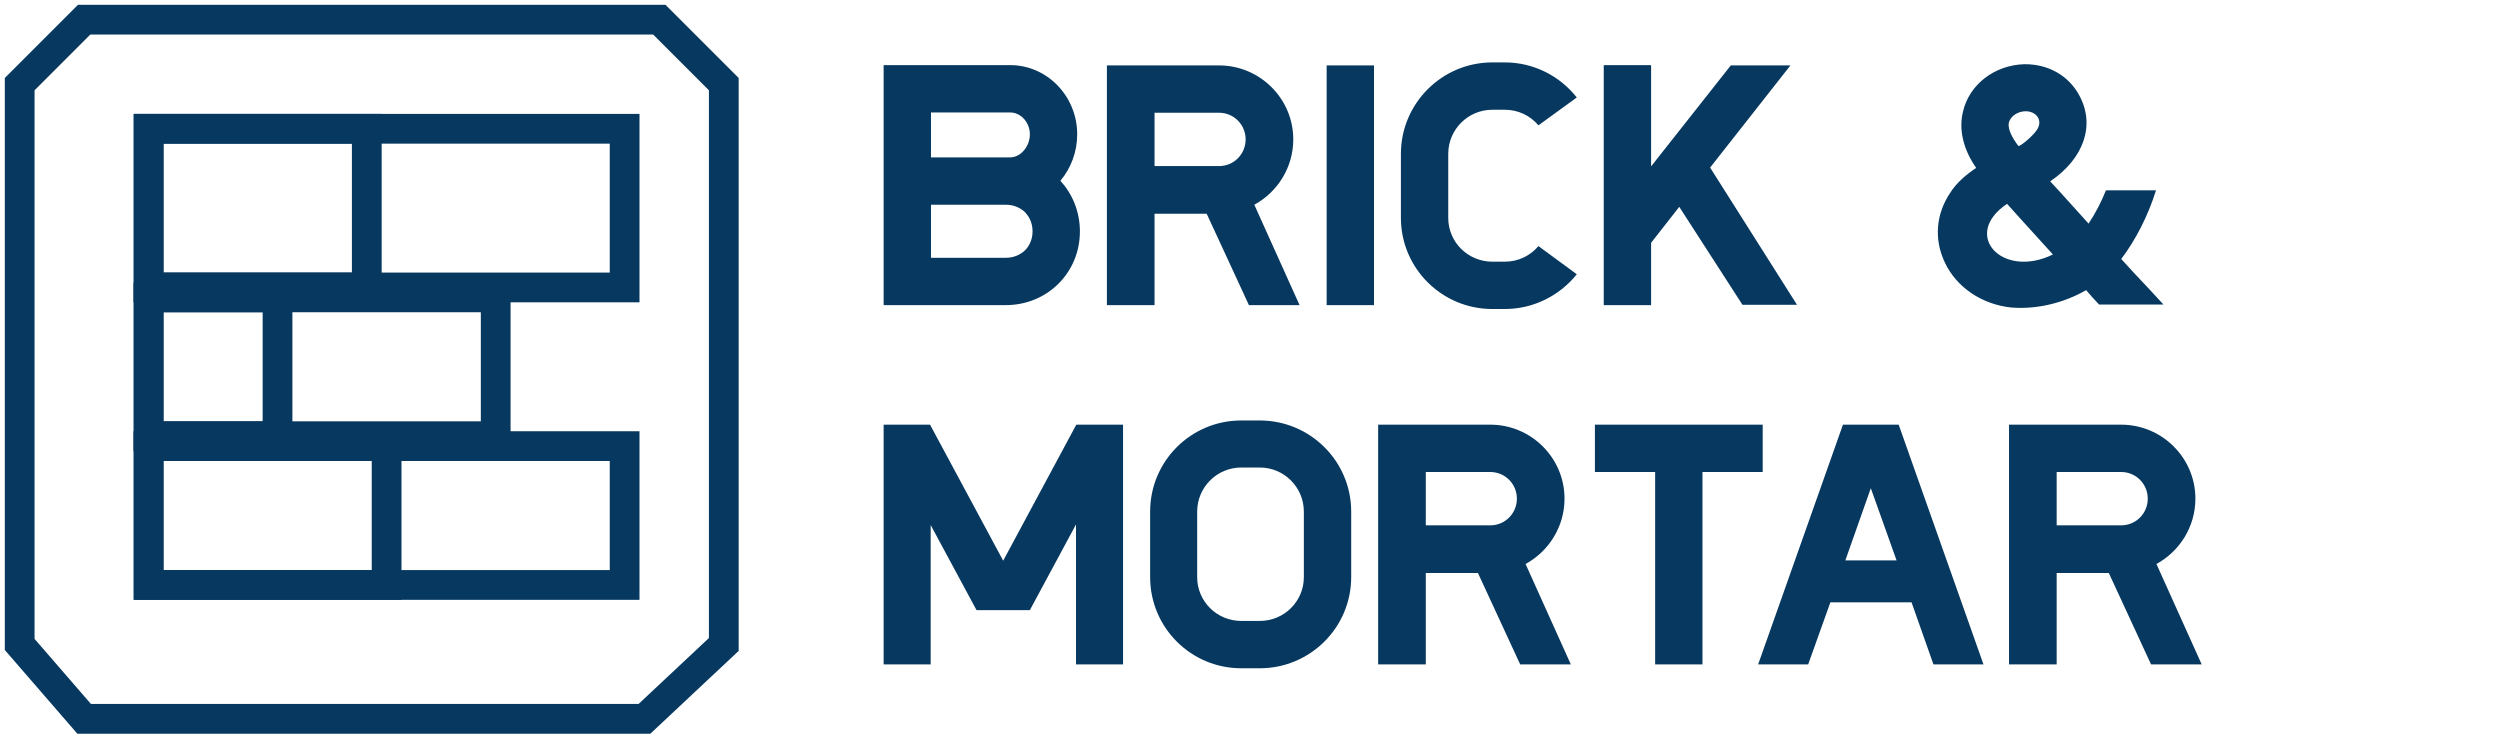 <svg width="508" height="151" viewBox="0 0 508 151" fill="none" xmlns="http://www.w3.org/2000/svg">
<path d="M4 17.098L17.098 4H133.976L147.075 17.098V130.954L130.954 146.067H17.098L4 130.954V17.098Z" stroke="#063860" stroke-width="6.045"/>
<rect x="30.196" y="26.167" width="96.727" height="32.242" stroke="#063860" stroke-width="6.045"/>
<rect x="30.196" y="26.167" width="44.333" height="32.242" stroke="#063860" stroke-width="6.045"/>
<rect x="30.196" y="60.424" width="70.53" height="28.212" stroke="#063860" stroke-width="6.045"/>
<rect x="30.196" y="60.424" width="26.197" height="28.212" stroke="#063860" stroke-width="6.045"/>
<rect x="30.196" y="90.651" width="96.727" height="28.212" stroke="#063860" stroke-width="6.045"/>
<rect x="30.196" y="90.651" width="48.363" height="28.212" stroke="#063860" stroke-width="6.045"/>
<path d="M215.477 36.732C217.913 39.411 219.435 43.004 219.435 47.022C219.435 55.485 212.737 62 204.396 62H179.555V13.23H186.922C192.462 13.23 201.961 13.23 205.248 13.23C212.798 13.23 218.887 19.562 218.887 27.295C218.887 30.887 217.608 34.175 215.477 36.732ZM189.175 31.983H205.248C207.379 31.983 209.267 29.791 209.267 27.295C209.267 24.86 207.44 22.85 205.248 22.85H189.175V31.983ZM208.293 50.858C208.962 50.188 209.815 48.91 209.815 47.022C209.815 45.074 208.962 43.856 208.293 43.125C207.258 42.151 205.918 41.603 204.396 41.603H189.175V52.38H204.396C205.918 52.38 207.258 51.832 208.293 50.858ZM253.782 62L245.197 43.43H234.603V62H224.922V13.291H234.603H247.693C256.034 13.291 262.793 20.05 262.793 28.33C262.793 34.053 259.566 39.046 254.878 41.603L264.071 62H253.782ZM234.603 22.911V33.749H247.693C250.737 33.749 253.112 31.314 253.112 28.33C253.112 25.347 250.737 22.911 247.693 22.911H234.603ZM269.575 62V13.291H279.195V62H269.575ZM312.61 50.005L320.404 55.729C316.994 59.991 311.697 62.791 305.791 62.791H303.234C293.005 62.791 284.664 54.511 284.664 44.282V31.253C284.664 21.024 293.005 12.682 303.234 12.682H305.791C311.697 12.682 316.994 15.483 320.404 19.806L312.61 25.468C310.966 23.52 308.531 22.302 305.791 22.302H303.234C298.302 22.302 294.284 26.321 294.284 31.253V44.282C294.284 49.214 298.302 53.172 303.234 53.172H305.791C308.531 53.172 310.966 51.954 312.61 50.005ZM354.073 61.939L341.226 42.029L335.503 49.336V62H325.883V13.23H335.503V33.81L351.699 13.291H363.815L347.497 34.053L365.154 61.939H354.073ZM427.928 38.681H438.096C436.513 43.795 433.955 48.788 431.033 52.624C431.885 53.598 432.799 54.511 433.651 55.485C435.721 57.677 437.791 59.869 439.618 61.878H426.527C425.614 60.904 424.701 59.93 423.909 58.956C419.343 61.574 413.863 62.913 408.688 62.487C402.782 61.878 397.546 58.408 395.171 53.293C392.979 48.666 393.345 43.491 396.328 39.107C397.607 37.098 399.555 35.454 401.564 34.114C398.946 30.4 397.972 26.321 398.885 22.668C400.164 17.127 405.339 13.23 411.306 13.048C416.116 12.987 420.317 15.3 422.509 19.38C425.797 25.408 423.483 32.166 416.603 36.854C417.029 37.28 419.038 39.472 424.396 45.439C425.736 43.43 426.954 41.116 427.928 38.681ZM411.61 22.607C410.21 22.607 408.566 23.459 408.201 24.921C407.896 26.199 408.992 28.208 410.149 29.67C410.697 29.67 413.315 27.417 413.985 26.26C415.142 24.312 413.68 22.607 411.61 22.607ZM407.835 41.421C398.459 47.692 406.861 56.764 417.151 51.71C409.54 43.308 408.566 42.273 407.896 41.481L407.835 41.421ZM218.704 86.291H228.202V135H218.643V106.566L209.267 123.98H198.429L189.114 106.688V135H179.555V86.291H188.992L189.114 86.474V86.535L203.848 113.933L218.704 86.291ZM255.992 85.439C266.22 85.439 274.562 93.719 274.562 103.948V117.282C274.562 127.511 266.22 135.792 255.992 135.792H252.217C241.988 135.792 233.707 127.511 233.707 117.282V103.948C233.707 93.719 241.988 85.439 252.217 85.439H255.992ZM255.992 94.998H252.217C247.285 94.998 243.266 99.016 243.266 103.948V117.282C243.266 122.214 247.285 126.172 252.217 126.172H255.992C260.923 126.172 264.942 122.214 264.942 117.282V103.948C264.942 99.016 260.923 94.998 255.992 94.998ZM308.9 135L300.315 116.43H289.721V135H280.04V86.291H289.721H302.811C311.153 86.291 317.911 93.05 317.911 101.33C317.911 107.053 314.684 112.046 309.996 114.603L319.19 135H308.9ZM289.721 95.911V106.749H302.811C305.856 106.749 308.23 104.313 308.23 101.33C308.23 98.347 305.856 95.911 302.811 95.911H289.721ZM358.181 86.291V95.911H345.943V135H336.323V95.911H324.085V86.291H358.181ZM392.874 135L388.429 122.397H371.929L367.424 135H357.256L374.487 86.291H385.811L403.042 135H392.874ZM374.974 113.873H385.385L380.149 99.199L374.974 113.873ZM437.093 135L428.508 116.43H417.914V135H408.233V86.291H417.914H431.005C439.346 86.291 446.105 93.05 446.105 101.33C446.105 107.053 442.878 112.046 438.189 114.603L447.383 135H437.093ZM417.914 95.911V106.749H431.005C434.049 106.749 436.424 104.313 436.424 101.33C436.424 98.347 434.049 95.911 431.005 95.911H417.914Z" fill="#063860"/>
</svg>
